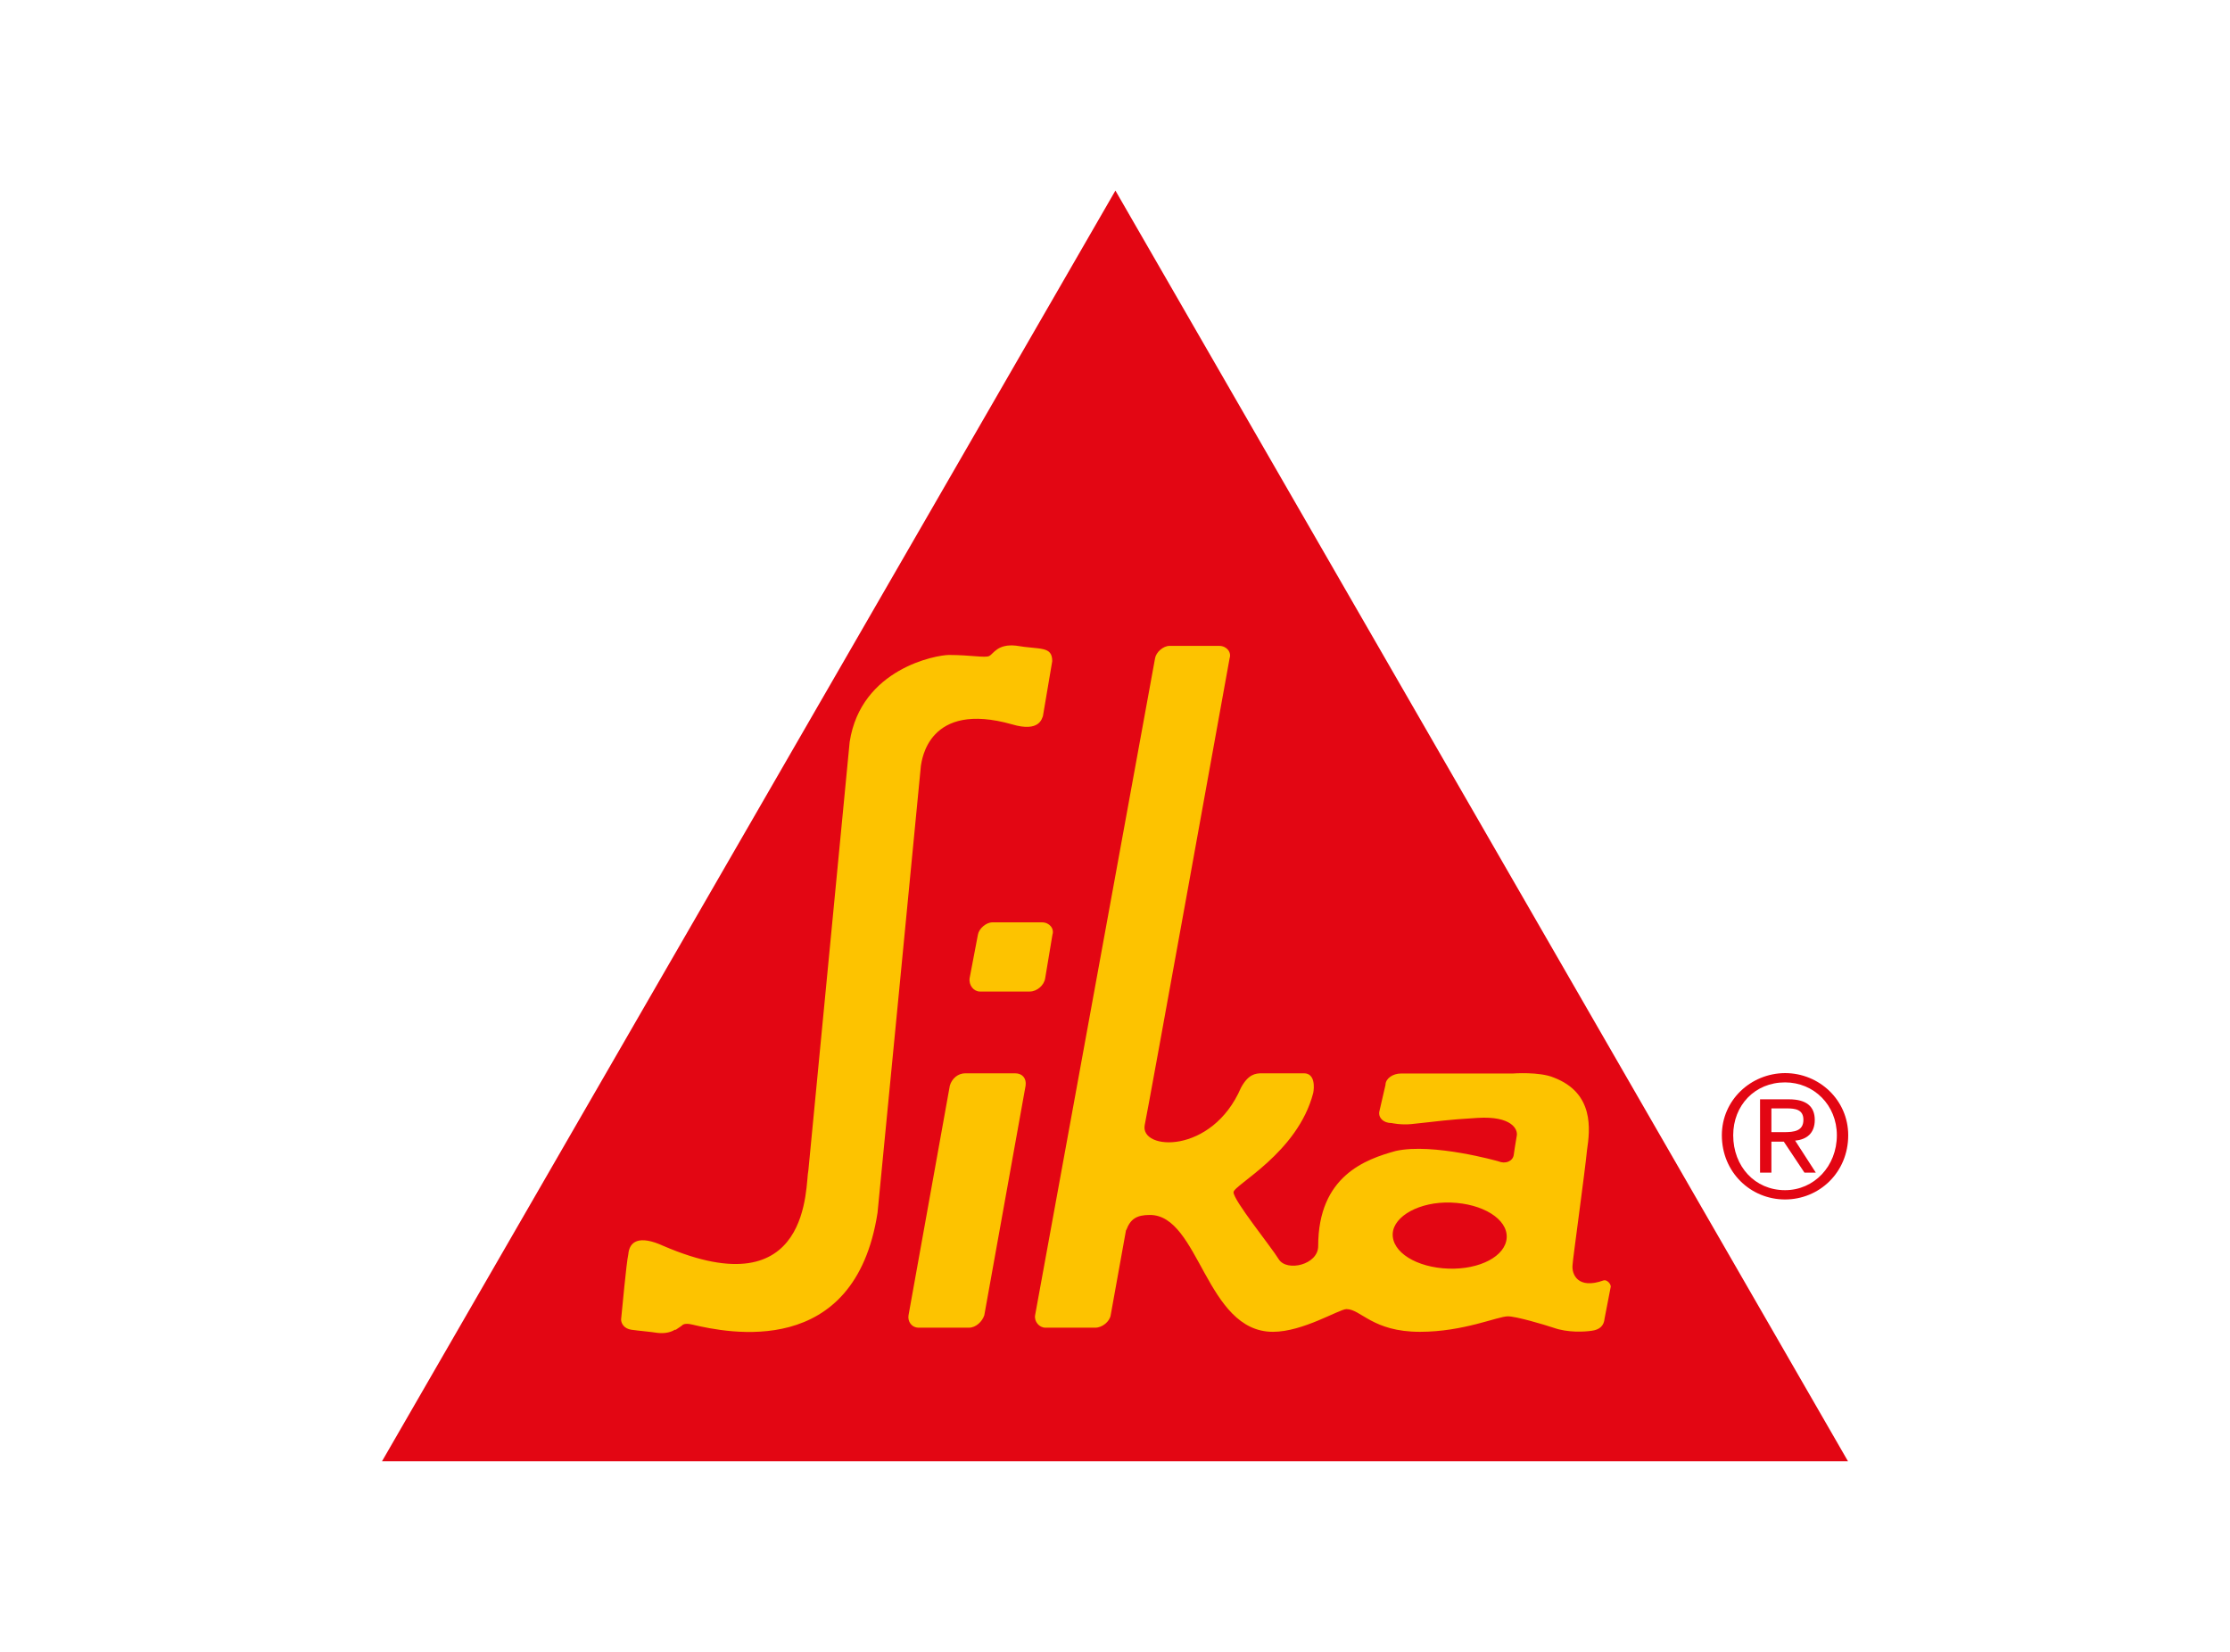 <?xml version="1.0" encoding="utf-8"?>
<!-- Generator: Adobe Illustrator 24.0.2, SVG Export Plug-In . SVG Version: 6.00 Build 0)  -->
<svg version="1.1" id="Capa_1" xmlns="http://www.w3.org/2000/svg" xmlns:xlink="http://www.w3.org/1999/xlink" x="0px" y="0px"
	 viewBox="0 0 1080 800" style="enable-background:new 0 0 1080 800;" xml:space="preserve">
<style type="text/css">
	.st0{fill-rule:evenodd;clip-rule:evenodd;fill:#E30613;}
	.st1{fill-rule:evenodd;clip-rule:evenodd;fill:#FDC300;}
</style>
<g>
	<polygon class="st0" points="540.2,92.3 185,707.7 895,707.7 540.2,92.3 	"/>
	<path class="st0" d="M839.4,549.8c0-14.5,10.5-25.6,25.1-25.6c14,0,25.1,11,25.1,25.6c0,15-11,26.6-25.1,26.6
		C849.9,576.4,839.4,564.9,839.4,549.8L839.4,549.8z M833.9,549.8c0,18,14,31.1,30.6,31.1c16.5,0,30.6-13,30.6-31.1
		c0-17-14-30.1-30.6-30.1C847.9,519.8,833.9,532.8,833.9,549.8L833.9,549.8z M852.4,567.9l5.5,0v-15h6l10,15l5.5,0l-10-15.5
		c5.5-0.5,9.5-3.5,9.5-10c0-6.5-4-10-12.5-10h-14V567.9L852.4,567.9z M857.9,536.8l7.5,0c4,0,8,0.5,8,5.5c0,5.5-4.5,6-9.5,6h-6
		V536.8L857.9,536.8z"/>
	<path class="st1" d="M702.6,582.4c-15-0.5-27.6,6.5-28.1,15c-0.5,9,11.5,16.5,27.1,17c15,0.5,27.6-6,28.1-15
		C730.2,590.4,718.1,582.9,702.6,582.4L702.6,582.4z M770.8,644.5c-3.5,0.5-11.5,1-18.5-1.5c-4.5-1.5-18-5.5-22-5.5
		c-5,0-21.5,7.5-42.6,7.5c-23,0-28.6-11-35.6-11c-3.5,0-21,11-35.6,11c-32.6,0-35.6-56.6-59.6-56.6c-6.5,0-9.5,2-11.5,7.5v-0.5
		l-7.5,41.6c-0.5,3-4,6-7.5,6h-24.1c-3,0-5.5-3-5-6l58.1-318.2c0.5-3,4-6,7-6l24.1,0c3.5,0,6,3,5,6c0,0-40.1,222-41.1,226
		c-2.5,12.5,32.6,14.5,46.6-18c3.5-6.5,7-7,10-7c2.5,0,17,0,20.5,0c5.5,0,5,7,4.5,9.5c-7.5,29.1-38.6,44.6-38.6,48.1
		c0,4,18,26.1,22,32.6c4,6,19,2.5,19-6.5c0-34.1,23.1-42.1,37.6-46.1c18-4,49.6,5,49.6,5c3.5,1.5,7,0,7.5-3c0,0,1-7,1.5-9.5
		c0.5-3-2.5-9.5-19-8.5c-16.5,1-17.5,1.5-32.1,3c-5,0.5-9.5-0.5-9.5-0.5c-4,0-6.5-2.5-6-5.5l3-13c0-3,3.5-5.5,7.5-5.5h54.1
		c0,0,13-1,20,2c19.5,7.5,17.5,25.1,16,35.1c-1,10.5-7,53.6-7,55.6c-0.5,4.5,2.5,12,15,7.5c1.5-0.5,3.5,1.5,3.5,3l-3,15.5
		C776.8,642,774.8,644,770.8,644.5L770.8,644.5z M474.6,480.2c-3,0-5.5-3-5-6.5l4-21c0.5-3,4-6,7-6h24.1c3.5,0,6,3,5,6l-3.5,21
		c-0.5,3.5-4,6.5-7.5,6.5L474.6,480.2L474.6,480.2z M496.7,525.8l-20,111.2c-1,3-4,6-7.5,6H445c-3.5,0-5.5-3-5-6l20-111.2
		c1-3.5,4-6,7.5-6h24.1C495.2,519.8,497.2,522.3,496.7,525.8L496.7,525.8z M335.3,641.5L335.3,641.5c-2-0.5-3.5-0.5-4.5,0
		c-0.5,0.5-2,1.5-3.5,2.5l-0.5,0c-1.5,1-4.5,2-8.5,1.5c-3-0.5-9-1-12.5-1.5c-3.5-0.5-5-3-5-5c0.5-4.5,2.5-27.1,3.5-31.6
		c0.5-6,5-9.5,17-4c72.2,31.1,68.6-30.1,70.2-36.6l20-207.5c5.5-35.6,42.1-42.1,48.1-42.1c10.5,0,17.5,1.5,19.5,0.5c2-1,4-6,13-5
		c11.5,2,17.5,0,17.5,7.5l-4.5,26.6c-0.5,1-1.5,8-15,4c-40.6-11.5-43.6,17.5-44.1,20c0,0.5-21,216.5-21,216.5
		C414,658.6,352.3,645.5,335.3,641.5L335.3,641.5z"/>
</g>
</svg>
